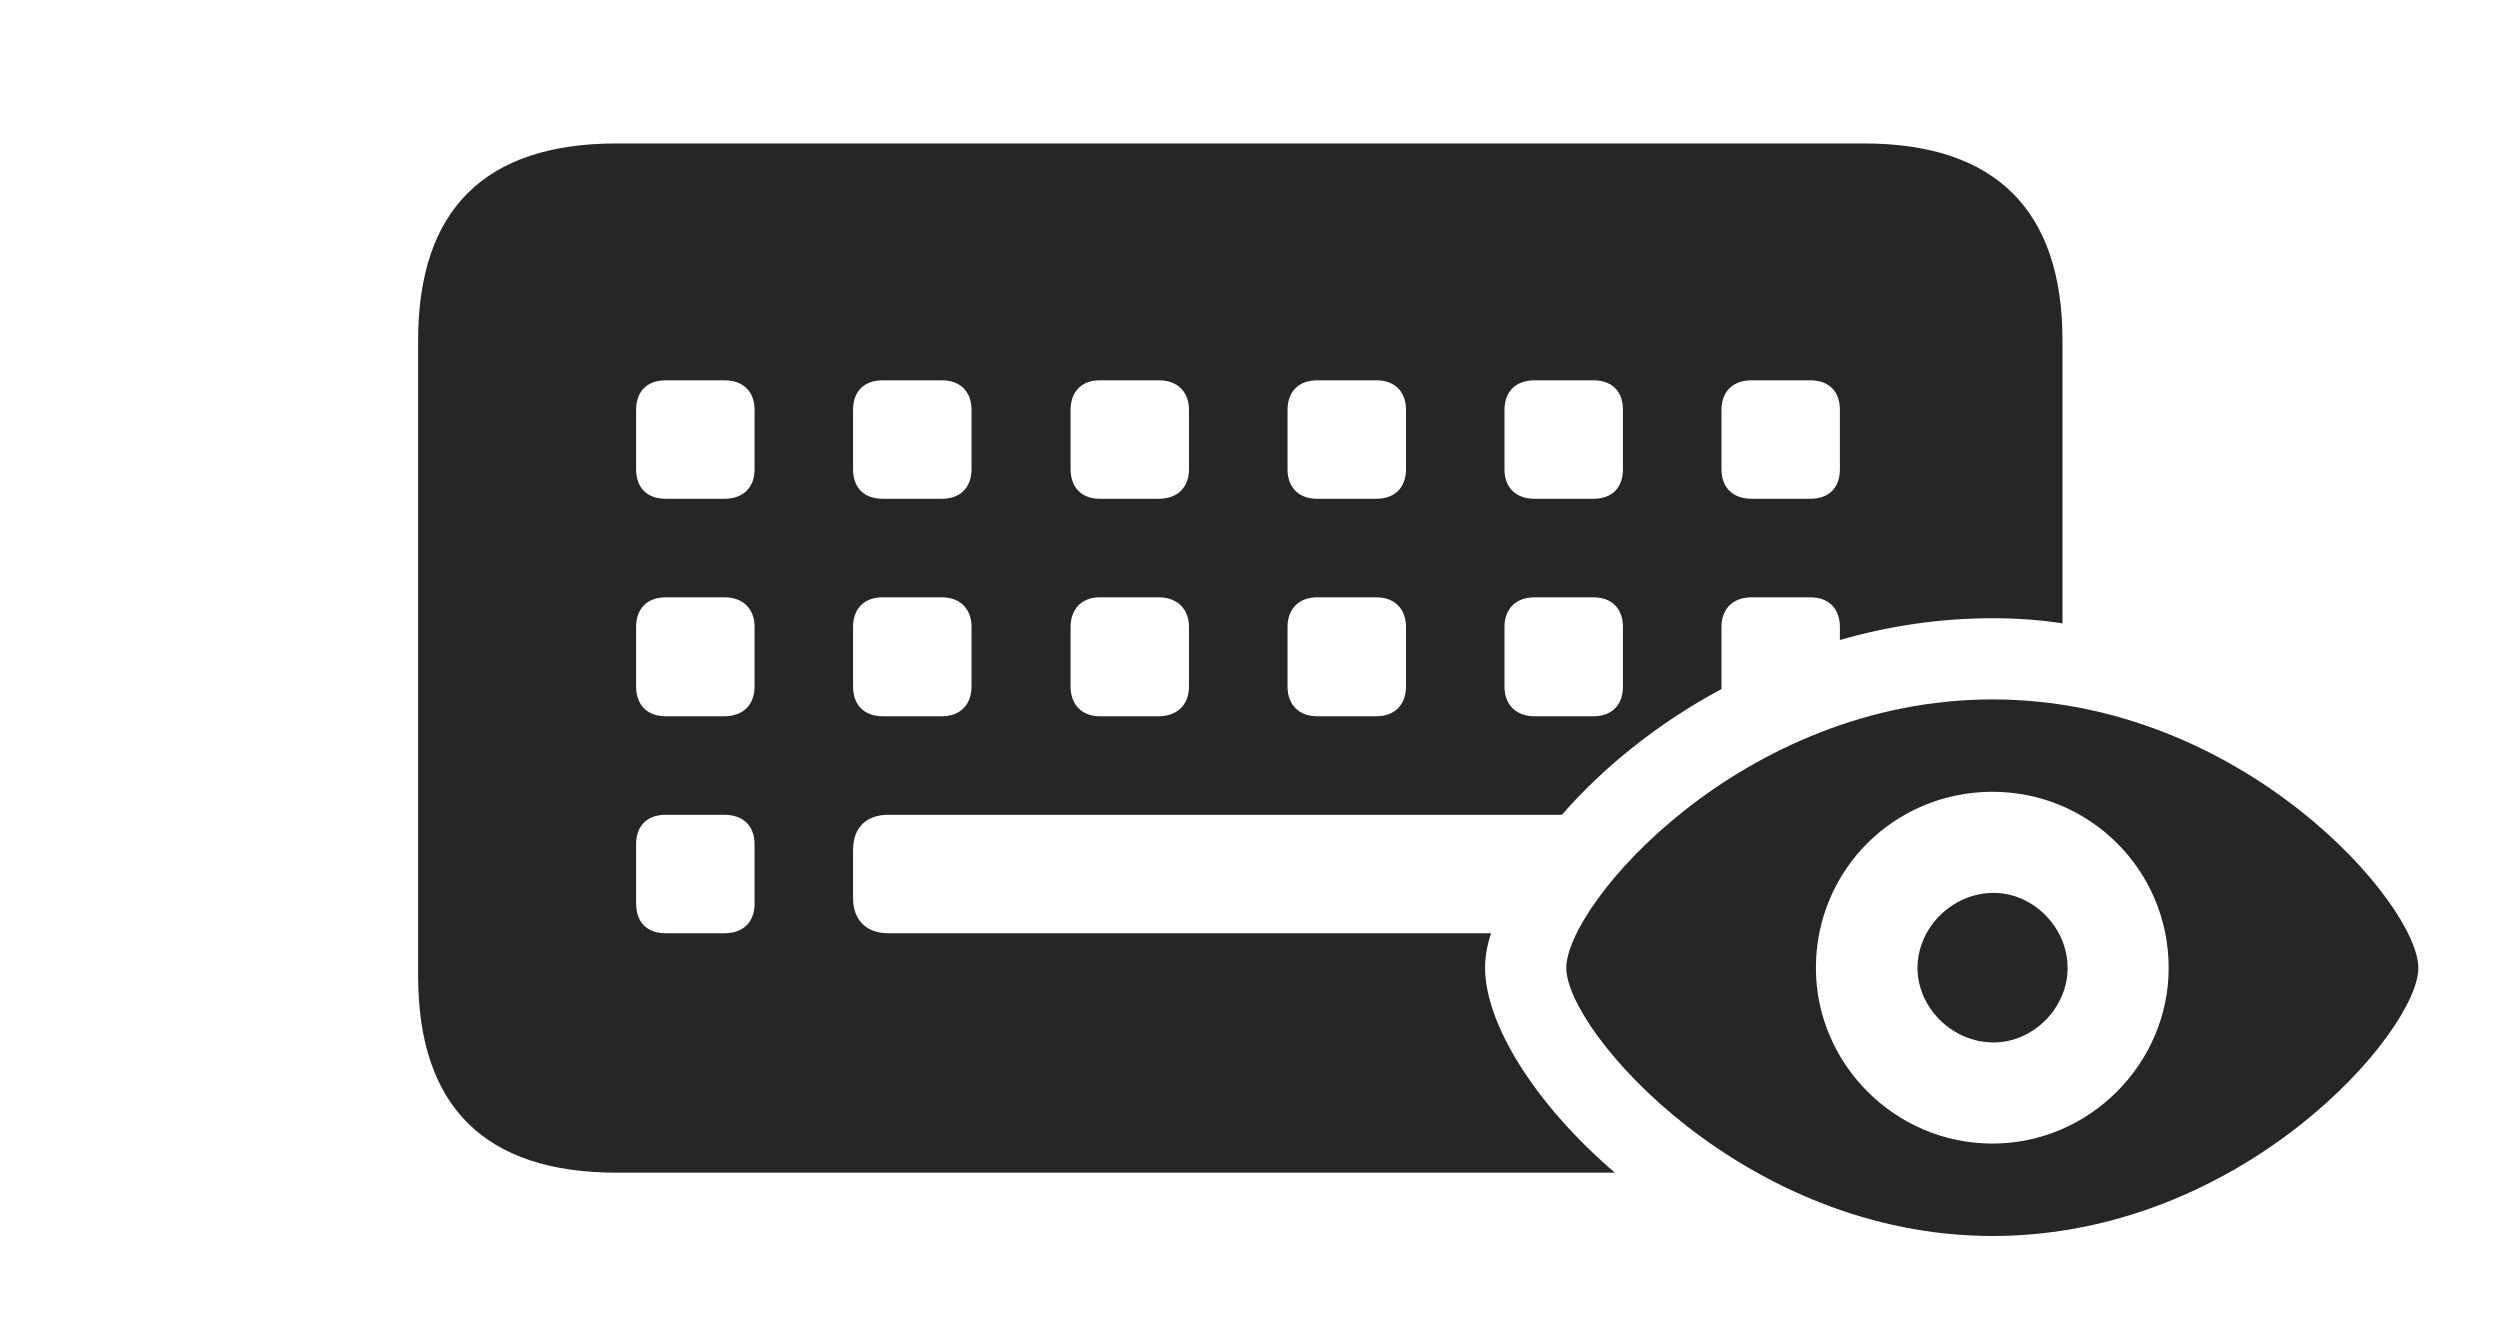 <?xml version="1.0" encoding="UTF-8"?>
<!--Generator: Apple Native CoreSVG 326-->
<!DOCTYPE svg
PUBLIC "-//W3C//DTD SVG 1.1//EN"
       "http://www.w3.org/Graphics/SVG/1.1/DTD/svg11.dtd">
<svg version="1.1" xmlns="http://www.w3.org/2000/svg" xmlns:xlink="http://www.w3.org/1999/xlink" viewBox="0 0 47.822 25.205">
 <g>
  <rect height="25.205" opacity="0" width="47.822" x="0" y="0"/>
  <path d="M39.453 6.514L39.453 11.924C39.02 11.857 38.572 11.826 38.115 11.826C37.086 11.826 36.107 11.979 35.195 12.243L35.195 11.992C35.195 11.65 34.99 11.426 34.629 11.426L33.506 11.426C33.145 11.426 32.93 11.65 32.93 11.992L32.93 13.135C32.93 13.15 32.93 13.165 32.931 13.18C31.678 13.851 30.637 14.713 29.877 15.586L16.992 15.586C16.572 15.586 16.318 15.83 16.318 16.26L16.318 17.178C16.318 17.598 16.572 17.852 16.992 17.852L28.522 17.852C28.443 18.092 28.408 18.314 28.408 18.516C28.408 19.56 29.332 21.097 30.891 22.432L11.797 22.432C9.268 22.432 7.998 21.162 7.998 18.662L7.998 6.514C7.998 4.014 9.268 2.744 11.797 2.744L35.654 2.744C38.174 2.744 39.453 4.023 39.453 6.514ZM12.734 15.586C12.373 15.586 12.168 15.801 12.168 16.152L12.168 17.285C12.168 17.637 12.373 17.852 12.734 17.852L13.857 17.852C14.219 17.852 14.434 17.637 14.434 17.285L14.434 16.152C14.434 15.801 14.219 15.586 13.857 15.586ZM12.734 11.426C12.373 11.426 12.168 11.65 12.168 11.992L12.168 13.135C12.168 13.477 12.373 13.701 12.734 13.701L13.857 13.701C14.219 13.701 14.434 13.477 14.434 13.135L14.434 11.992C14.434 11.65 14.219 11.426 13.857 11.426ZM16.885 11.426C16.523 11.426 16.318 11.65 16.318 11.992L16.318 13.135C16.318 13.477 16.523 13.701 16.885 13.701L18.018 13.701C18.369 13.701 18.584 13.477 18.584 13.135L18.584 11.992C18.584 11.65 18.369 11.426 18.018 11.426ZM21.035 11.426C20.693 11.426 20.479 11.65 20.479 11.992L20.479 13.135C20.479 13.477 20.693 13.701 21.035 13.701L22.168 13.701C22.52 13.701 22.744 13.477 22.744 13.135L22.744 11.992C22.744 11.65 22.52 11.426 22.168 11.426ZM25.195 11.426C24.844 11.426 24.629 11.65 24.629 11.992L24.629 13.135C24.629 13.477 24.844 13.701 25.195 13.701L26.328 13.701C26.68 13.701 26.895 13.477 26.895 13.135L26.895 11.992C26.895 11.65 26.68 11.426 26.328 11.426ZM29.355 11.426C28.994 11.426 28.779 11.65 28.779 11.992L28.779 13.135C28.779 13.477 28.994 13.701 29.355 13.701L30.479 13.701C30.84 13.701 31.045 13.477 31.045 13.135L31.045 11.992C31.045 11.65 30.84 11.426 30.479 11.426ZM12.734 7.275C12.373 7.275 12.168 7.49 12.168 7.842L12.168 8.975C12.168 9.326 12.373 9.541 12.734 9.541L13.857 9.541C14.219 9.541 14.434 9.326 14.434 8.975L14.434 7.842C14.434 7.49 14.219 7.275 13.857 7.275ZM16.885 7.275C16.523 7.275 16.318 7.49 16.318 7.842L16.318 8.975C16.318 9.326 16.523 9.541 16.885 9.541L18.018 9.541C18.369 9.541 18.584 9.326 18.584 8.975L18.584 7.842C18.584 7.49 18.369 7.275 18.018 7.275ZM21.035 7.275C20.693 7.275 20.479 7.49 20.479 7.842L20.479 8.975C20.479 9.326 20.693 9.541 21.035 9.541L22.168 9.541C22.52 9.541 22.744 9.326 22.744 8.975L22.744 7.842C22.744 7.49 22.52 7.275 22.168 7.275ZM25.195 7.275C24.844 7.275 24.629 7.49 24.629 7.842L24.629 8.975C24.629 9.326 24.844 9.541 25.195 9.541L26.328 9.541C26.68 9.541 26.895 9.326 26.895 8.975L26.895 7.842C26.895 7.49 26.68 7.275 26.328 7.275ZM29.355 7.275C28.994 7.275 28.779 7.49 28.779 7.842L28.779 8.975C28.779 9.326 28.994 9.541 29.355 9.541L30.479 9.541C30.84 9.541 31.045 9.326 31.045 8.975L31.045 7.842C31.045 7.49 30.84 7.275 30.479 7.275ZM33.506 7.275C33.145 7.275 32.93 7.49 32.93 7.842L32.93 8.975C32.93 9.326 33.145 9.541 33.506 9.541L34.629 9.541C34.99 9.541 35.195 9.326 35.195 8.975L35.195 7.842C35.195 7.49 34.99 7.275 34.629 7.275Z" fill="black" fill-opacity="0.85"/>
  <path d="M38.115 23.643C42.9 23.643 46.26 19.727 46.26 18.516C46.26 17.295 42.891 13.379 38.115 13.379C33.32 13.379 29.961 17.295 29.961 18.516C29.961 19.727 33.369 23.643 38.115 23.643ZM38.115 21.875C36.24 21.875 34.736 20.342 34.736 18.516C34.736 16.641 36.24 15.146 38.115 15.146C39.971 15.146 41.484 16.641 41.484 18.516C41.484 20.342 39.971 21.875 38.115 21.875ZM38.135 19.941C38.897 19.941 39.551 19.277 39.551 18.516C39.551 17.744 38.897 17.08 38.135 17.08C37.344 17.08 36.68 17.744 36.68 18.516C36.68 19.277 37.344 19.941 38.135 19.941Z" fill="black" fill-opacity="0.85"/>
 </g>
</svg>
